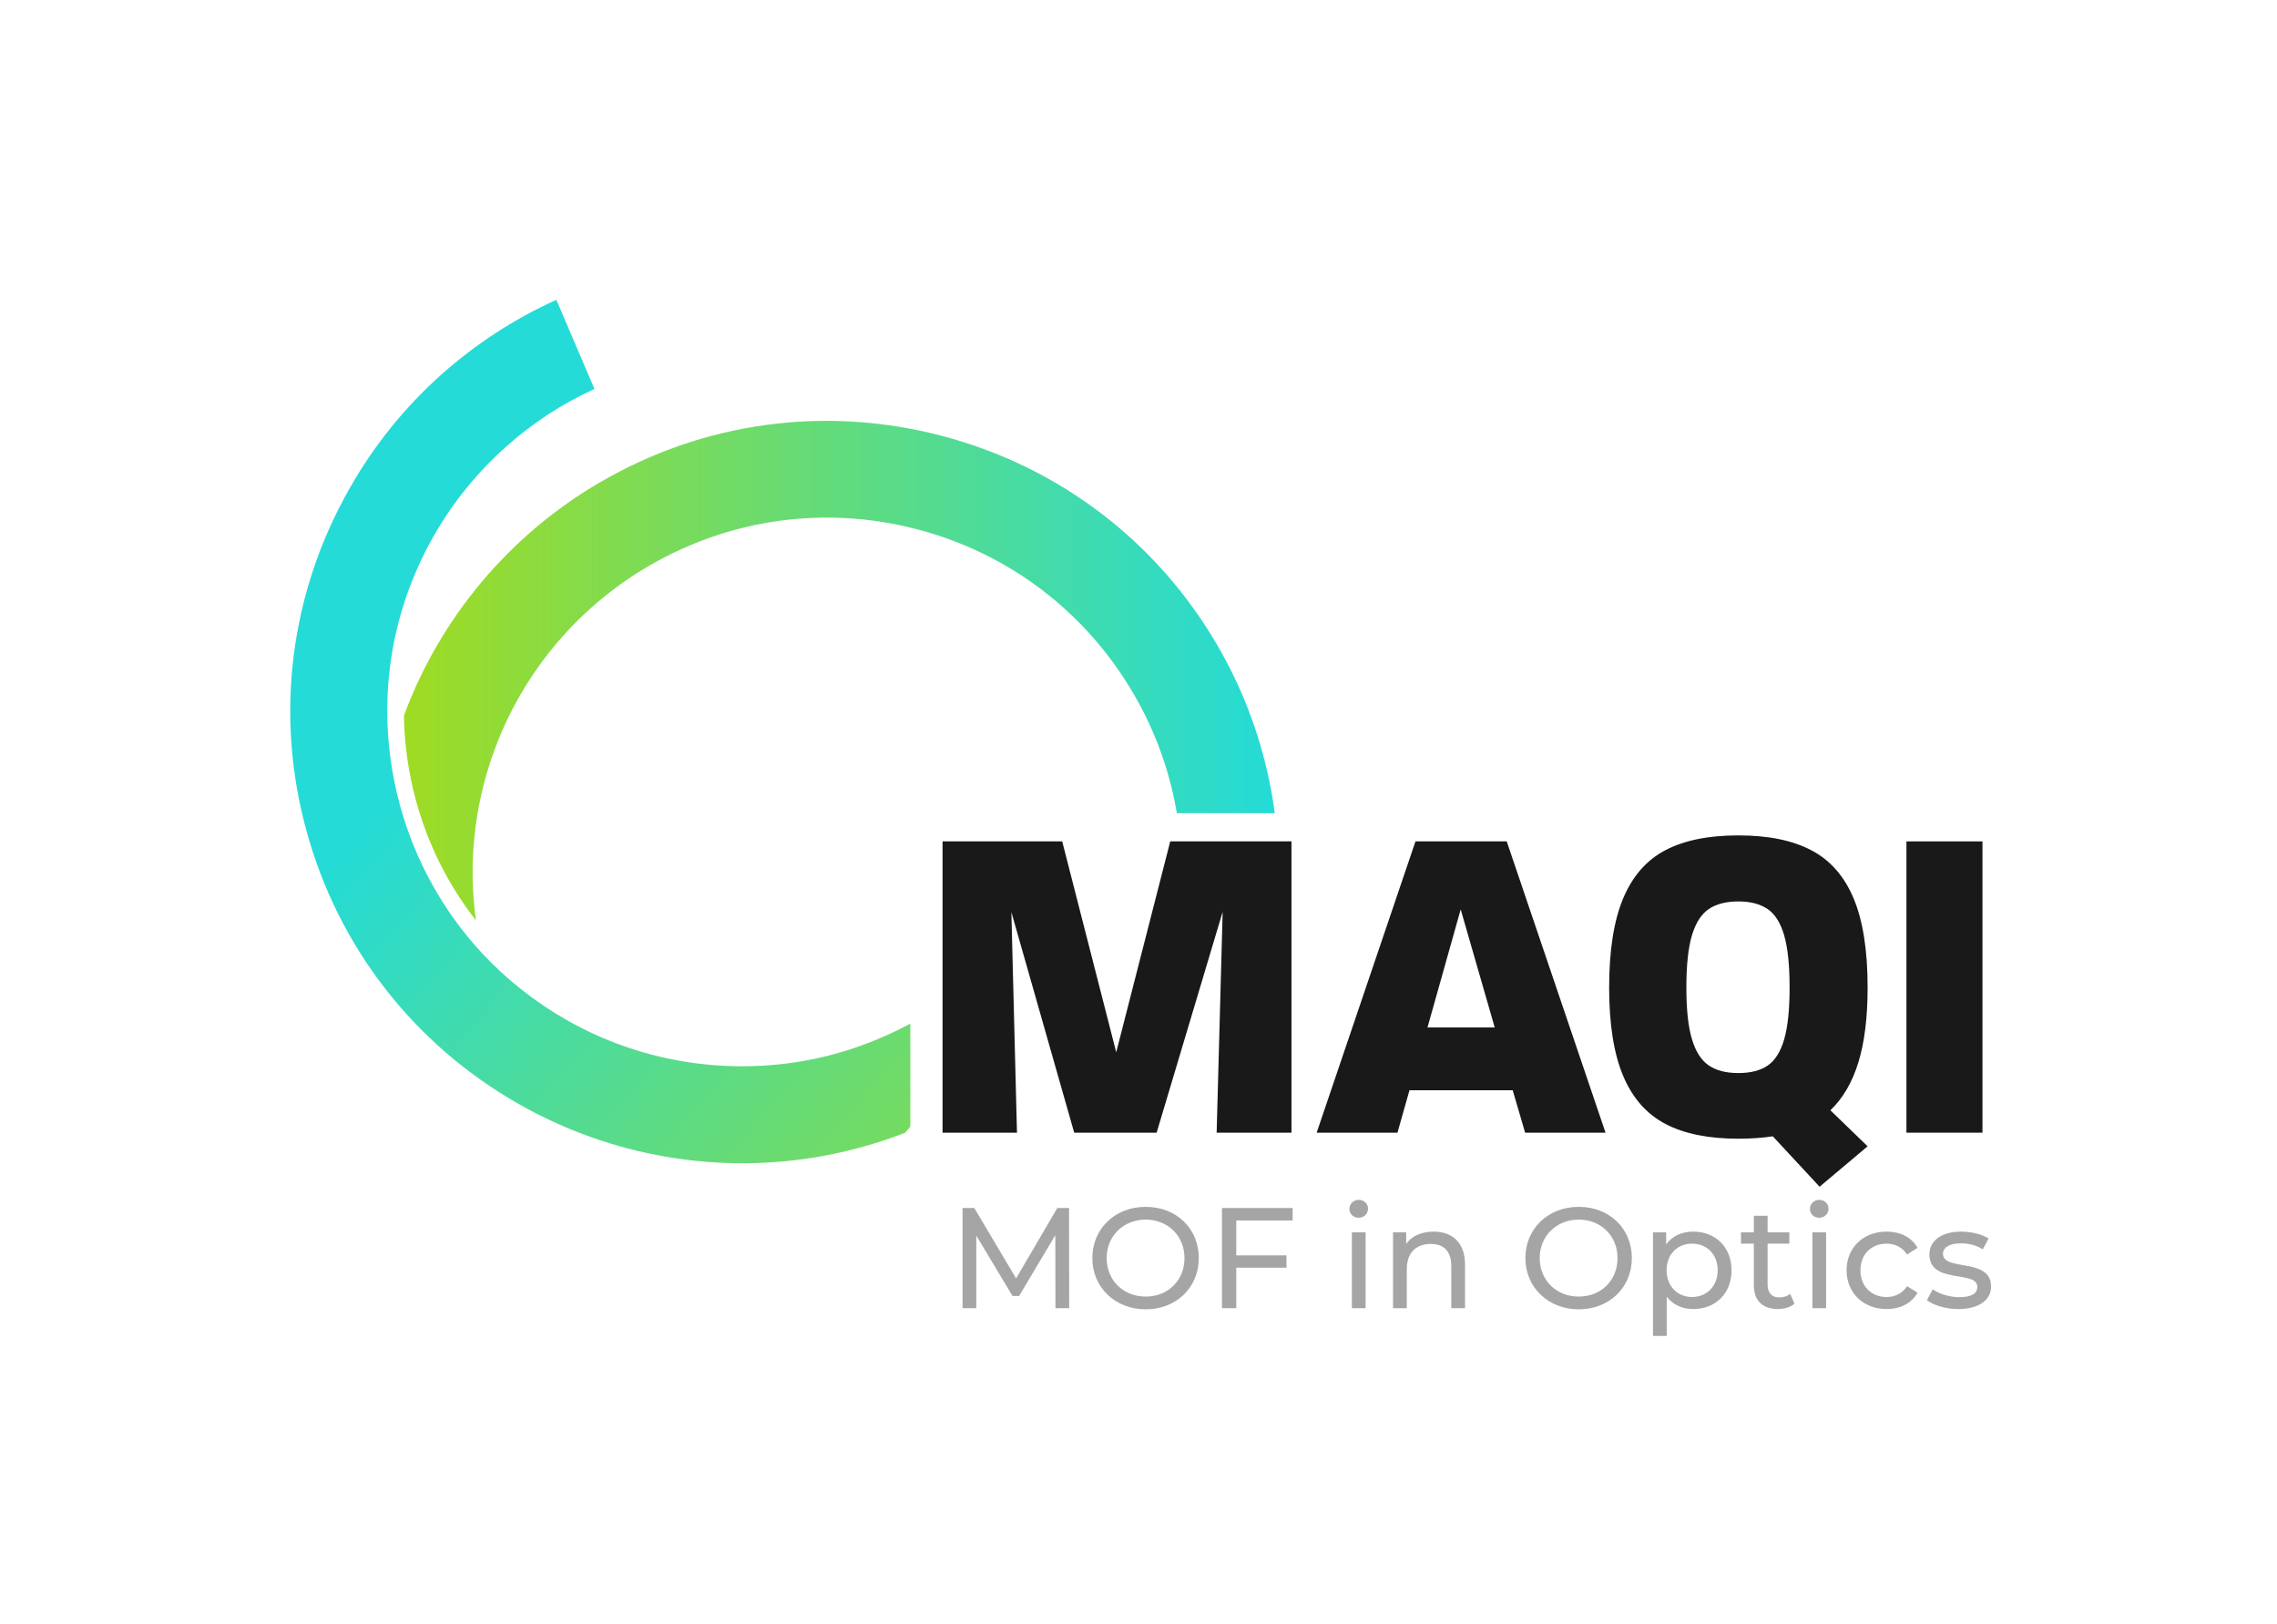 <?xml version="1.0" encoding="UTF-8"?>
<svg id="Color_prinicpal" xmlns="http://www.w3.org/2000/svg"
  xmlns:xlink="http://www.w3.org/1999/xlink" viewBox="0 0 1573 1122">
  <defs>
    <style>
      .cls-1{fill:url(#Degradado_sin_nombre_6);}.cls-2{fill:#a5a5a5;}.cls-3{fill:#191919;}.cls-4{fill:url(#Degradado_sin_nombre_66);}</style>
    <linearGradient id="Degradado_sin_nombre_66" x1="820.52" y1="894.74" x2="338.3" y2="460.06"
      gradientUnits="userSpaceOnUse">
      <stop offset="0" stop-color="#9fdb23" />
      <stop offset=".99" stop-color="#24dbd7" />
    </linearGradient>
    <linearGradient id="Degradado_sin_nombre_6" x1="279.06" y1="463.26" x2="880.61" y2="463.26"
      gradientUnits="userSpaceOnUse">
      <stop offset="0" stop-color="#9fdb23" />
      <stop offset="1" stop-color="#24dbd7" />
    </linearGradient>
  </defs>
  <path class="cls-4"
    d="m556.83,732.6c-56.84,10.37-115.75.4-165.73-28.16-21.94-12.55-41.46-28.1-58.22-46.13-26.55-28.62-46.01-63.4-56.61-102.16-2.94-10.71-5.07-21.54-6.51-32.36-7.2-53.04,3.11-106.65,30-153.81,13.13-22.92,29.83-43.53,49.7-61.27,18.31-16.41,38.87-29.83,61.21-40.02l-26.32-61.56c-28.97,13.07-55.69,30.46-79.47,51.65-25.11,22.4-46.36,48.72-63.11,78.14-41.35,72.39-52.06,156.46-30.12,236.79,21.94,80.33,73.88,147.36,146.38,188.77,63.75,36.39,138.61,49.24,210.65,36.05,19.29-3.57,38.35-8.93,56.61-16.01,1.25-1.38,2.37-2.83,3.59-4.23v-71.16c-22.48,12.09-46.78,20.84-72.06,25.47Z" />
  <path class="cls-1"
    d="m876.8,539.21c-6.88-33.09-18.99-64.64-36-93.78-41.96-71.87-109.49-123.13-190.14-144.33-80.58-21.16-164.56-9.72-236.45,32.24-62.38,36.42-110.1,93.41-135.15,160.95.28,19.63,3.01,39.37,8.32,58.82,8.34,30.55,22.47,58.5,41.41,82.68-5.19-37.73-1.59-76.11,11.11-112.94,19.09-55.42,57.48-102.21,108.07-131.74,56.55-33.02,122.55-42.04,185.83-25.41,63.21,16.61,116.21,56.91,149.25,113.5,13.37,22.9,22.88,47.64,28.26,73.53.63,3,1.19,6.01,1.71,9.03h67.61c-1-7.55-2.26-15.07-3.81-22.54Z" />
  <g>
    <path class="cls-3"
      d="m698.68,630.16l3.87,152.3h-51.41v-201.23h82.65l37.32,145.67,37.32-145.67h83.75v201.23h-51.69l4.15-152.58-45.61,152.58h-56.94l-43.39-152.3Z" />
    <path class="cls-3"
      d="m977.85,581.23h63.02l68.27,201.23h-55.56l-8.57-29.3h-71.32l-8.29,29.3h-55.83l68.27-201.23Zm54.73,128.53l-23.5-81.54-22.94,81.54h46.44Z" />
    <path class="cls-3"
      d="m1150.47,776.38c-12.99-6.82-22.71-17.87-29.16-33.17-6.45-15.29-9.68-35.65-9.68-61.08s3.22-46.11,9.68-61.5c6.45-15.39,16.17-26.49,29.16-33.31,12.99-6.82,29.81-10.23,50.44-10.23s37.22,3.41,50.31,10.23c13.08,6.82,22.85,17.92,29.3,33.31,6.45,15.39,9.67,35.89,9.67,61.5,0,20.64-2.12,37.87-6.36,51.69-4.24,13.82-10.69,24.88-19.35,33.17l25.71,24.88-33.17,27.92-32.34-34.83c-7.37,1.11-15.3,1.66-23.77,1.66-20.64,0-37.45-3.41-50.44-10.22Zm18.38-58.46c2.58,8.57,6.45,14.6,11.61,18.1,5.16,3.5,11.98,5.25,20.45,5.25s15.25-1.75,20.32-5.25c5.07-3.5,8.85-9.53,11.33-18.1,2.49-8.57,3.73-20.5,3.73-35.79s-1.24-27.27-3.73-35.93c-2.49-8.66-6.32-14.74-11.47-18.24-5.16-3.5-11.89-5.25-20.18-5.25s-15.3,1.75-20.45,5.25c-5.16,3.5-9.03,9.54-11.61,18.1-2.58,8.57-3.87,20.59-3.87,36.08s1.28,27.22,3.87,35.79Z" />
    <path class="cls-3" d="m1317.01,581.23h52.52v201.23h-52.52v-201.23Z" />
  </g>
  <g>
    <path class="cls-2"
      d="m729.13,903.69l-.1-50.42-25.01,42.01h-4.55l-25.01-41.72v50.12h-9.49v-69.2h8.1l28.87,48.64,28.47-48.64h8.11l.1,69.2h-9.49Z" />
    <path class="cls-2"
      d="m754.61,869.09c0-20.27,15.62-35.39,36.87-35.39s36.68,15.03,36.68,35.39-15.62,35.39-36.68,35.39-36.87-15.13-36.87-35.39Zm63.66,0c0-15.32-11.47-26.59-26.79-26.59s-26.98,11.27-26.98,26.59,11.47,26.59,26.98,26.59,26.79-11.27,26.79-26.59Z" />
    <path class="cls-2" d="m854.04,843.1v24.12h34.69v8.5h-34.69v27.98h-9.89v-69.2h48.83v8.6h-38.94Z" />
    <path class="cls-2"
      d="m932.21,835.09c0-3.46,2.77-6.23,6.42-6.23s6.43,2.67,6.43,6.03c0,3.55-2.67,6.33-6.43,6.33s-6.42-2.67-6.42-6.13Zm1.68,16.21h9.49v52.39h-9.49v-52.39Z" />
    <path class="cls-2"
      d="m1012.07,873.54v30.15h-9.49v-29.06c0-10.28-5.14-15.32-14.14-15.32-10.08,0-16.61,6.03-16.61,17.4v26.99h-9.49v-52.39h9.09v7.91c3.85-5.34,10.58-8.4,18.88-8.4,12.75,0,21.75,7.31,21.75,22.74Z" />
    <path class="cls-2"
      d="m1053.77,869.09c0-20.27,15.62-35.39,36.87-35.39s36.68,15.03,36.68,35.39-15.62,35.39-36.68,35.39-36.87-15.13-36.87-35.39Zm63.66,0c0-15.32-11.47-26.59-26.79-26.59s-26.98,11.27-26.98,26.59,11.47,26.59,26.98,26.59,26.79-11.27,26.79-26.59Z" />
    <path class="cls-2"
      d="m1196.2,877.5c0,16.11-11.17,26.79-26.49,26.79-7.41,0-13.94-2.86-18.29-8.5v27.08h-9.49v-71.57h9.09v8.3c4.25-5.83,10.97-8.8,18.68-8.8,15.32,0,26.49,10.67,26.49,26.69Zm-9.59,0c0-11.07-7.61-18.39-17.7-18.39s-17.59,7.32-17.59,18.39,7.61,18.48,17.59,18.48,17.7-7.32,17.7-18.48Z" />
    <path class="cls-2"
      d="m1239.68,900.63c-2.87,2.47-7.22,3.66-11.47,3.66-10.58,0-16.61-5.83-16.61-16.4v-28.77h-8.9v-7.81h8.9v-11.47h9.49v11.47h15.03v7.81h-15.03v28.37c0,5.63,2.97,8.8,8.2,8.8,2.77,0,5.44-.89,7.42-2.47l2.96,6.82Z" />
    <path class="cls-2"
      d="m1250.35,835.09c0-3.46,2.77-6.23,6.42-6.23s6.43,2.67,6.43,6.03c0,3.55-2.67,6.33-6.43,6.33s-6.42-2.67-6.42-6.13Zm1.68,16.21h9.49v52.39h-9.49v-52.39Z" />
    <path class="cls-2"
      d="m1275.65,877.5c0-15.62,11.57-26.69,27.68-26.69,9.39,0,17.2,3.85,21.35,11.17l-7.22,4.65c-3.36-5.14-8.5-7.51-14.23-7.51-10.29,0-18,7.22-18,18.39s7.71,18.48,18,18.48c5.73,0,10.87-2.37,14.23-7.51l7.22,4.55c-4.15,7.31-11.96,11.26-21.35,11.26-16.11,0-27.68-11.17-27.68-26.79Z" />
    <path class="cls-2"
      d="m1331.19,898.16l3.95-7.51c4.45,3.16,11.57,5.43,18.39,5.43,8.8,0,12.45-2.67,12.45-7.11,0-11.76-33.11-1.58-33.11-22.44,0-9.39,8.4-15.72,21.84-15.72,6.82,0,14.53,1.78,19.08,4.74l-4.05,7.51c-4.74-3.06-9.98-4.15-15.12-4.15-8.31,0-12.36,3.06-12.36,7.22,0,12.36,33.21,2.28,33.21,22.64,0,9.49-8.7,15.52-22.64,15.52-8.69,0-17.3-2.67-21.65-6.12Z" />
  </g>
</svg>